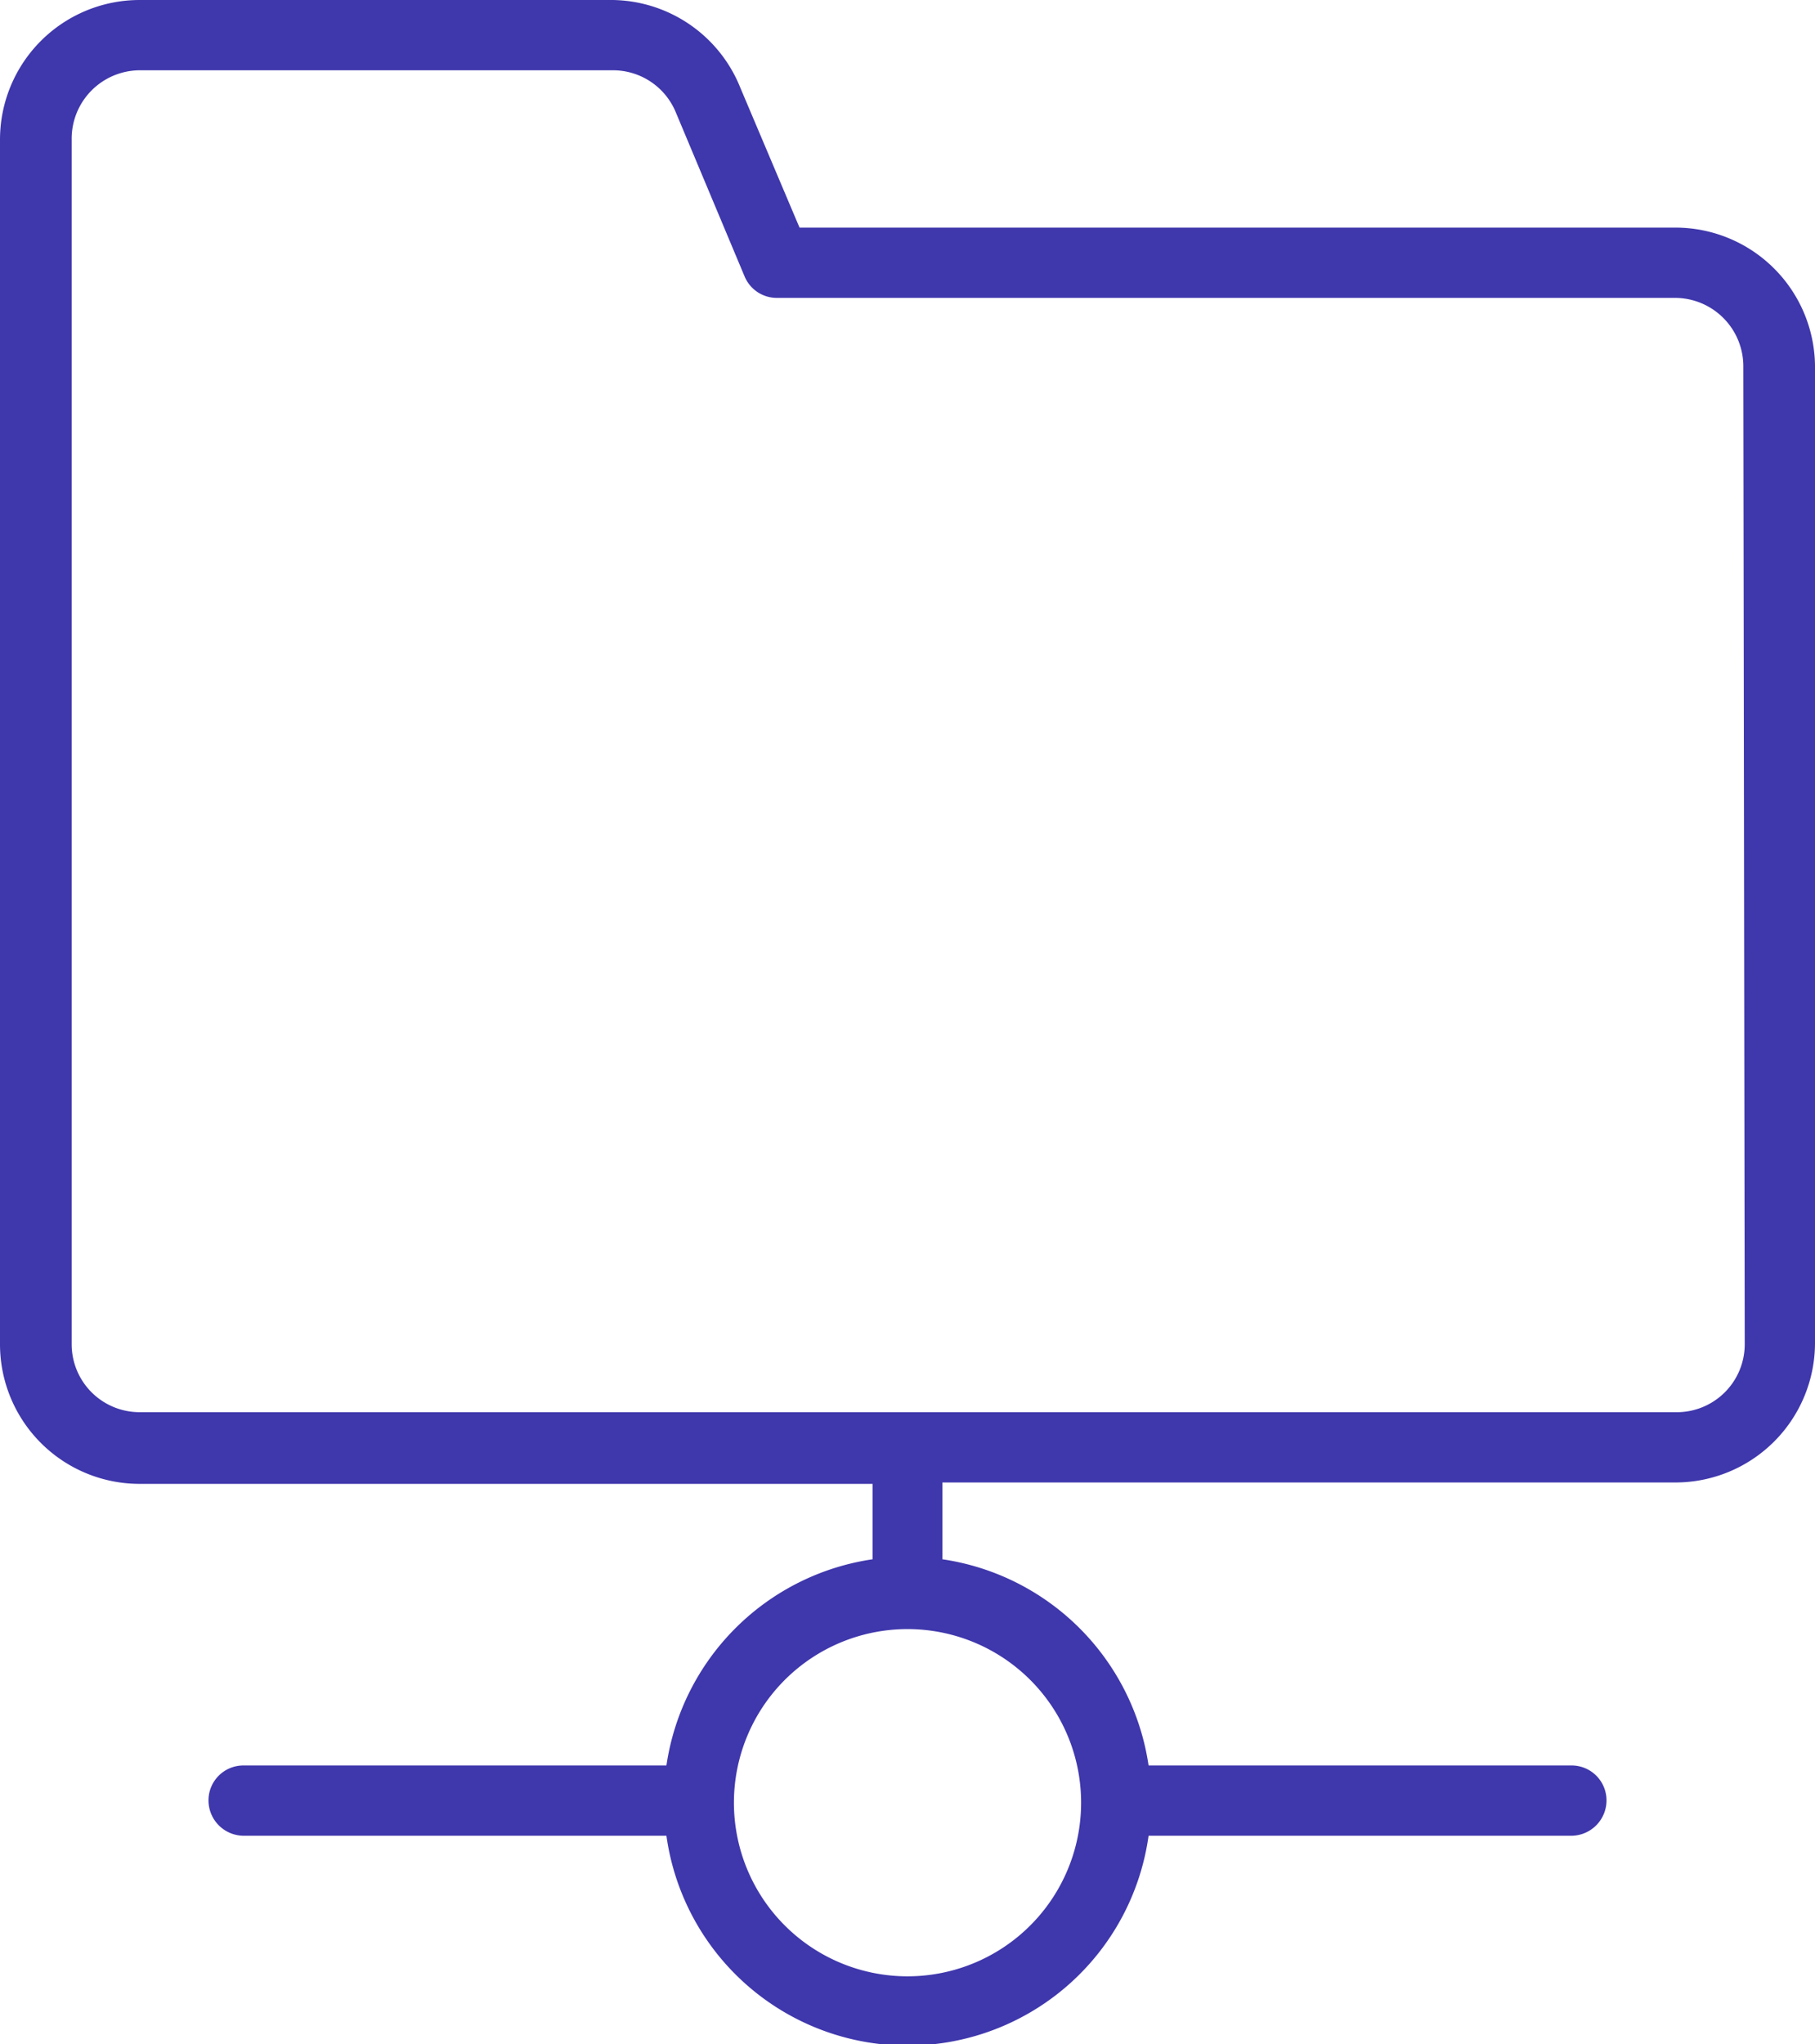 <svg xmlns="http://www.w3.org/2000/svg" viewBox="0 0 39 43.92"><defs><style>.cls-1{fill:#3f37ac;}</style></defs><g id="Layer_2" data-name="Layer 2"><g id="Layer_1-2" data-name="Layer 1"><path class="cls-1" d="M36,4.89H17.18l-1.27-3A3,3,0,0,0,13.16,0H3A3,3,0,0,0,0,3V28.88a3,3,0,0,0,3,3H18.75V33.5a5.25,5.25,0,0,0-4.43,4.43H5.24a.75.75,0,0,0-.76.75.76.76,0,0,0,.76.76h9.08a5.23,5.23,0,0,0,10.36,0h9.08a.76.76,0,0,0,.76-.76.75.75,0,0,0-.76-.75H24.68a5.25,5.25,0,0,0-4.43-4.43V31.85H36a3,3,0,0,0,3-3v-21A3,3,0,0,0,36,4.89ZM23.23,38.68A3.73,3.73,0,1,1,19.5,35,3.73,3.73,0,0,1,23.23,38.68Zm14.26-9.8A1.46,1.46,0,0,1,36,30.34H3a1.46,1.46,0,0,1-1.46-1.46V3A1.47,1.47,0,0,1,3,1.51H13.16a1.46,1.46,0,0,1,1.36.9L16,5.94a.75.75,0,0,0,.7.46H36a1.47,1.47,0,0,1,1.46,1.47Z"/></g></g></svg>